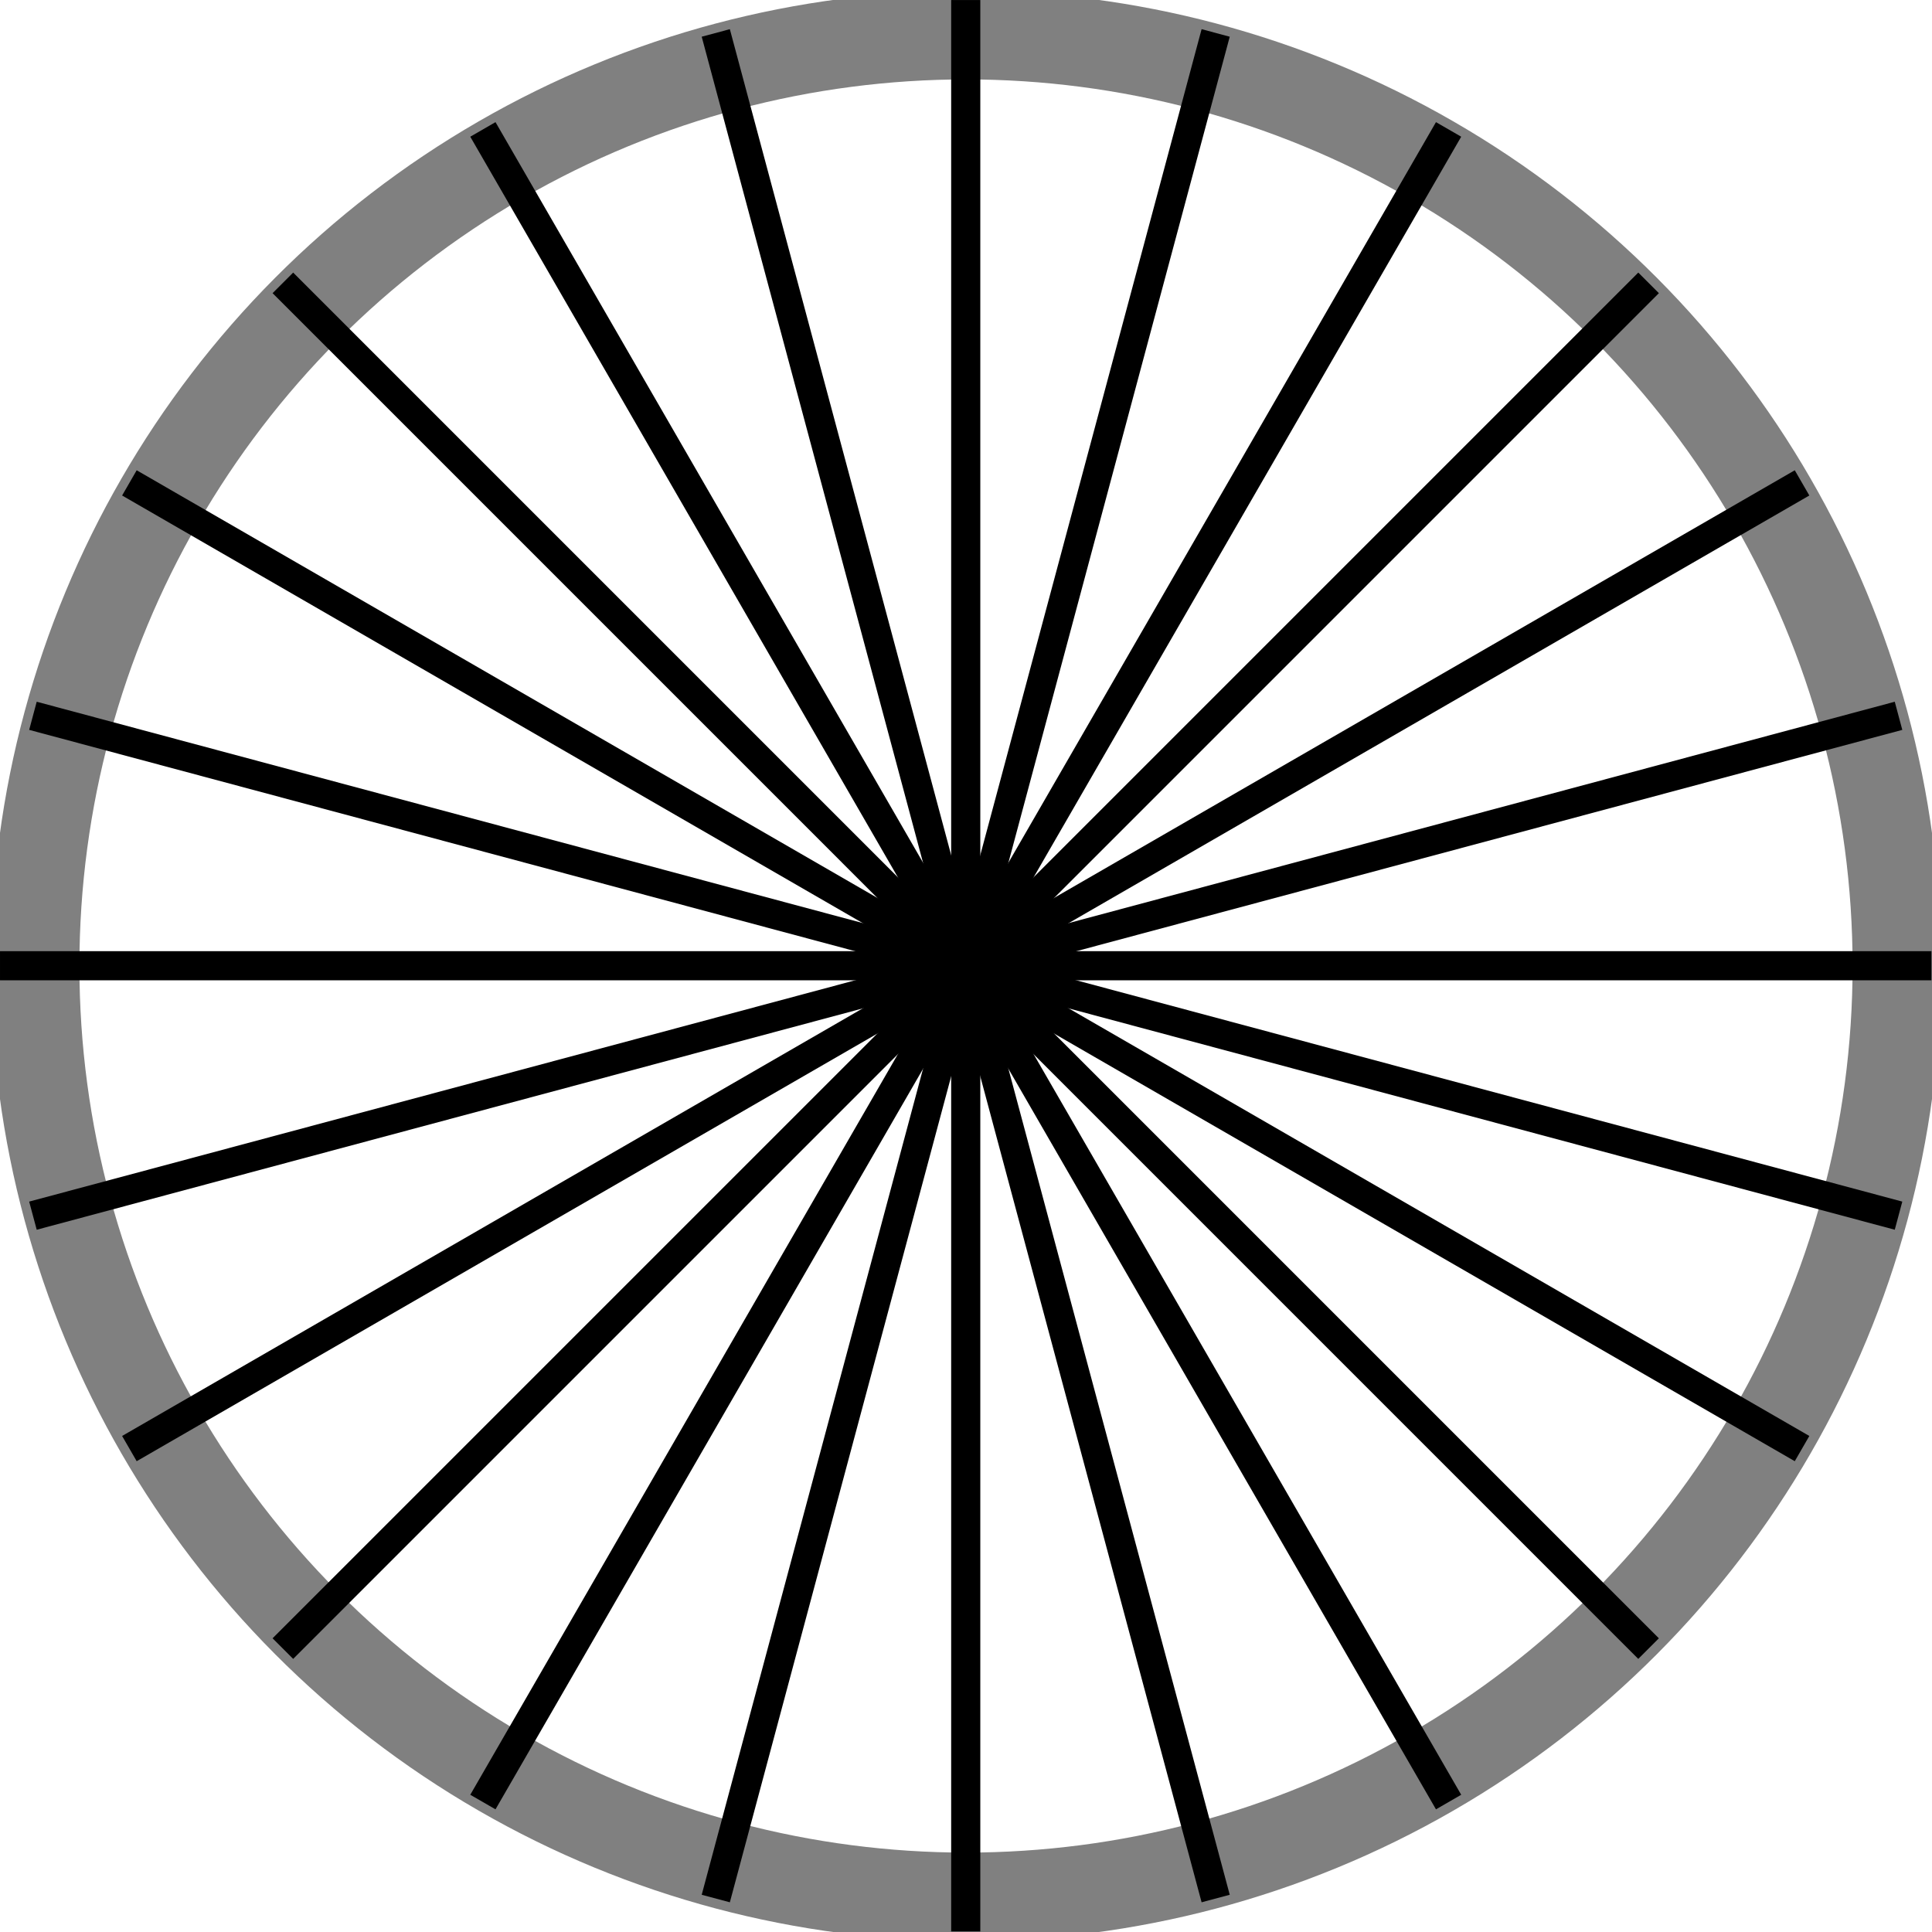 <?xml version="1.0" encoding="UTF-8" standalone="no"?>
<!-- Created with Inkscape (http://www.inkscape.org/) -->

<svg
   width="240"
   height="240"
   viewBox="0 0 63.5 63.5"
   version="1.1"
   id="svg2273"
   inkscape:version="1.2 (dc2aeda, 2022-05-15)"
   sodipodi:docname="ring.svg"
   inkscape:export-filename="ring.png"
   inkscape:export-xdpi="96"
   inkscape:export-ydpi="96"
   xmlns:inkscape="http://www.inkscape.org/namespaces/inkscape"
   xmlns:sodipodi="http://sodipodi.sourceforge.net/DTD/sodipodi-0.dtd"
   xmlns="http://www.w3.org/2000/svg"
   xmlns:svg="http://www.w3.org/2000/svg">
  <sodipodi:namedview
     id="namedview2275"
     pagecolor="#ffffff"
     bordercolor="#666666"
     borderopacity="1.0"
     inkscape:showpageshadow="2"
     inkscape:pageopacity="0.0"
     inkscape:pagecheckerboard="0"
     inkscape:deskcolor="#d1d1d1"
     inkscape:document-units="mm"
     showgrid="false"
     inkscape:zoom="9.5958333"
     inkscape:cx="120"
     inkscape:cy="94.989145"
     inkscape:window-width="3840"
     inkscape:window-height="2506"
     inkscape:window-x="0"
     inkscape:window-y="35"
     inkscape:window-maximized="1"
     inkscape:current-layer="layer1" />
  <defs
     id="defs2270" />
  <g
     inkscape:label="Layer 1"
     inkscape:groupmode="layer"
     id="layer1">
    <circle
       style="fill:none;stroke:#808080;stroke-width:2.91;stroke-miterlimit:10;stroke-dasharray:none"
       id="path2509"
       cx="31.75"
       cy="31.75"
       r="30.595" />
    <g
       id="g13882"
       transform="matrix(0.905,0,0,0.905,2.347,2.051)">
      <path
         style="fill:none;stroke:#000000;stroke-width:1.058;stroke-miterlimit:10;stroke-dasharray:none"
         d="M -2.593,32.807 H 67.552"
         id="path8641"
         inkscape:tile-cx="32.479548"
         inkscape:tile-cy="32.806927"
         inkscape:tile-w="70.144187"
         inkscape:tile-h="0.52916669"
         inkscape:tile-x0="-2.5925452"
         inkscape:tile-y0="32.542344" />
      <path
         style="fill:none;stroke:#000000;stroke-width:1.058;stroke-miterlimit:10;stroke-dasharray:none"
         d="M -1.397,41.884 66.357,23.73"
         id="path13814"
         inkscape:tile-cx="32.479548"
         inkscape:tile-cy="32.806927"
         inkscape:tile-w="70.144187"
         inkscape:tile-h="0.52916669"
         inkscape:tile-x0="-2.5925452"
         inkscape:tile-y0="32.542344" />
      <path
         style="fill:none;stroke:#000000;stroke-width:1.058;stroke-miterlimit:10;stroke-dasharray:none"
         d="M 2.106,50.343 62.853,15.271"
         id="path13816"
         inkscape:tile-cx="32.479548"
         inkscape:tile-cy="32.806927"
         inkscape:tile-w="70.144187"
         inkscape:tile-h="0.52916669"
         inkscape:tile-x0="-2.5925452"
         inkscape:tile-y0="32.542344" />
      <path
         style="fill:none;stroke:#000000;stroke-width:1.058;stroke-miterlimit:10;stroke-dasharray:none"
         d="M 7.68,57.607 57.279,8.007"
         id="path13818"
         inkscape:tile-cx="32.479548"
         inkscape:tile-cy="32.806927"
         inkscape:tile-w="70.144187"
         inkscape:tile-h="0.52916669"
         inkscape:tile-x0="-2.5925452"
         inkscape:tile-y0="32.542344" />
      <path
         style="fill:none;stroke:#000000;stroke-width:1.058;stroke-miterlimit:10;stroke-dasharray:none"
         d="M 14.944,63.18 50.016,2.434"
         id="path13820"
         inkscape:tile-cx="32.479548"
         inkscape:tile-cy="32.806927"
         inkscape:tile-w="70.144187"
         inkscape:tile-h="0.52916669"
         inkscape:tile-x0="-2.5925452"
         inkscape:tile-y0="32.542344" />
      <path
         style="fill:none;stroke:#000000;stroke-width:1.058;stroke-miterlimit:10;stroke-dasharray:none"
         d="M 23.402,66.684 41.557,-1.07"
         id="path13822"
         inkscape:tile-cx="32.479548"
         inkscape:tile-cy="32.806927"
         inkscape:tile-w="70.144187"
         inkscape:tile-h="0.52916669"
         inkscape:tile-x0="-2.5925452"
         inkscape:tile-y0="32.542344" />
      <path
         style="fill:none;stroke:#000000;stroke-width:1.058;stroke-miterlimit:10;stroke-dasharray:none"
         d="M 32.48,67.879 V -2.265"
         id="path13824"
         inkscape:tile-cx="32.479548"
         inkscape:tile-cy="32.806927"
         inkscape:tile-w="70.144187"
         inkscape:tile-h="0.52916669"
         inkscape:tile-x0="-2.5925452"
         inkscape:tile-y0="32.542344" />
      <path
         style="fill:none;stroke:#000000;stroke-width:1.058;stroke-miterlimit:10;stroke-dasharray:none"
         d="M 41.557,66.684 23.402,-1.07"
         id="path13826"
         inkscape:tile-cx="32.479548"
         inkscape:tile-cy="32.806927"
         inkscape:tile-w="70.144187"
         inkscape:tile-h="0.52916669"
         inkscape:tile-x0="-2.5925452"
         inkscape:tile-y0="32.542344" />
      <path
         style="fill:none;stroke:#000000;stroke-width:1.058;stroke-miterlimit:10;stroke-dasharray:none"
         d="M 50.016,63.18 14.944,2.434"
         id="path13828"
         inkscape:tile-cx="32.479548"
         inkscape:tile-cy="32.806927"
         inkscape:tile-w="70.144187"
         inkscape:tile-h="0.52916669"
         inkscape:tile-x0="-2.5925452"
         inkscape:tile-y0="32.542344" />
      <path
         style="fill:none;stroke:#000000;stroke-width:1.058;stroke-miterlimit:10;stroke-dasharray:none"
         d="M 57.279,57.607 7.68,8.007"
         id="path13830"
         inkscape:tile-cx="32.479548"
         inkscape:tile-cy="32.806927"
         inkscape:tile-w="70.144187"
         inkscape:tile-h="0.52916669"
         inkscape:tile-x0="-2.5925452"
         inkscape:tile-y0="32.542344" />
      <path
         style="fill:none;stroke:#000000;stroke-width:1.058;stroke-miterlimit:10;stroke-dasharray:none"
         d="M 2.106,15.271 62.853,50.343"
         id="path13832"
         inkscape:tile-cx="32.479548"
         inkscape:tile-cy="32.806927"
         inkscape:tile-w="70.144187"
         inkscape:tile-h="0.52916669"
         inkscape:tile-x0="-2.5925452"
         inkscape:tile-y0="32.542344" />
      <path
         style="fill:none;stroke:#000000;stroke-width:1.058;stroke-miterlimit:10;stroke-dasharray:none"
         d="M -1.397,23.73 66.357,41.884"
         id="path13834"
         inkscape:tile-cx="32.479548"
         inkscape:tile-cy="32.806927"
         inkscape:tile-w="70.144187"
         inkscape:tile-h="0.52916669"
         inkscape:tile-x0="-2.5925452"
         inkscape:tile-y0="32.542344" />
    </g>
  </g>
</svg>
